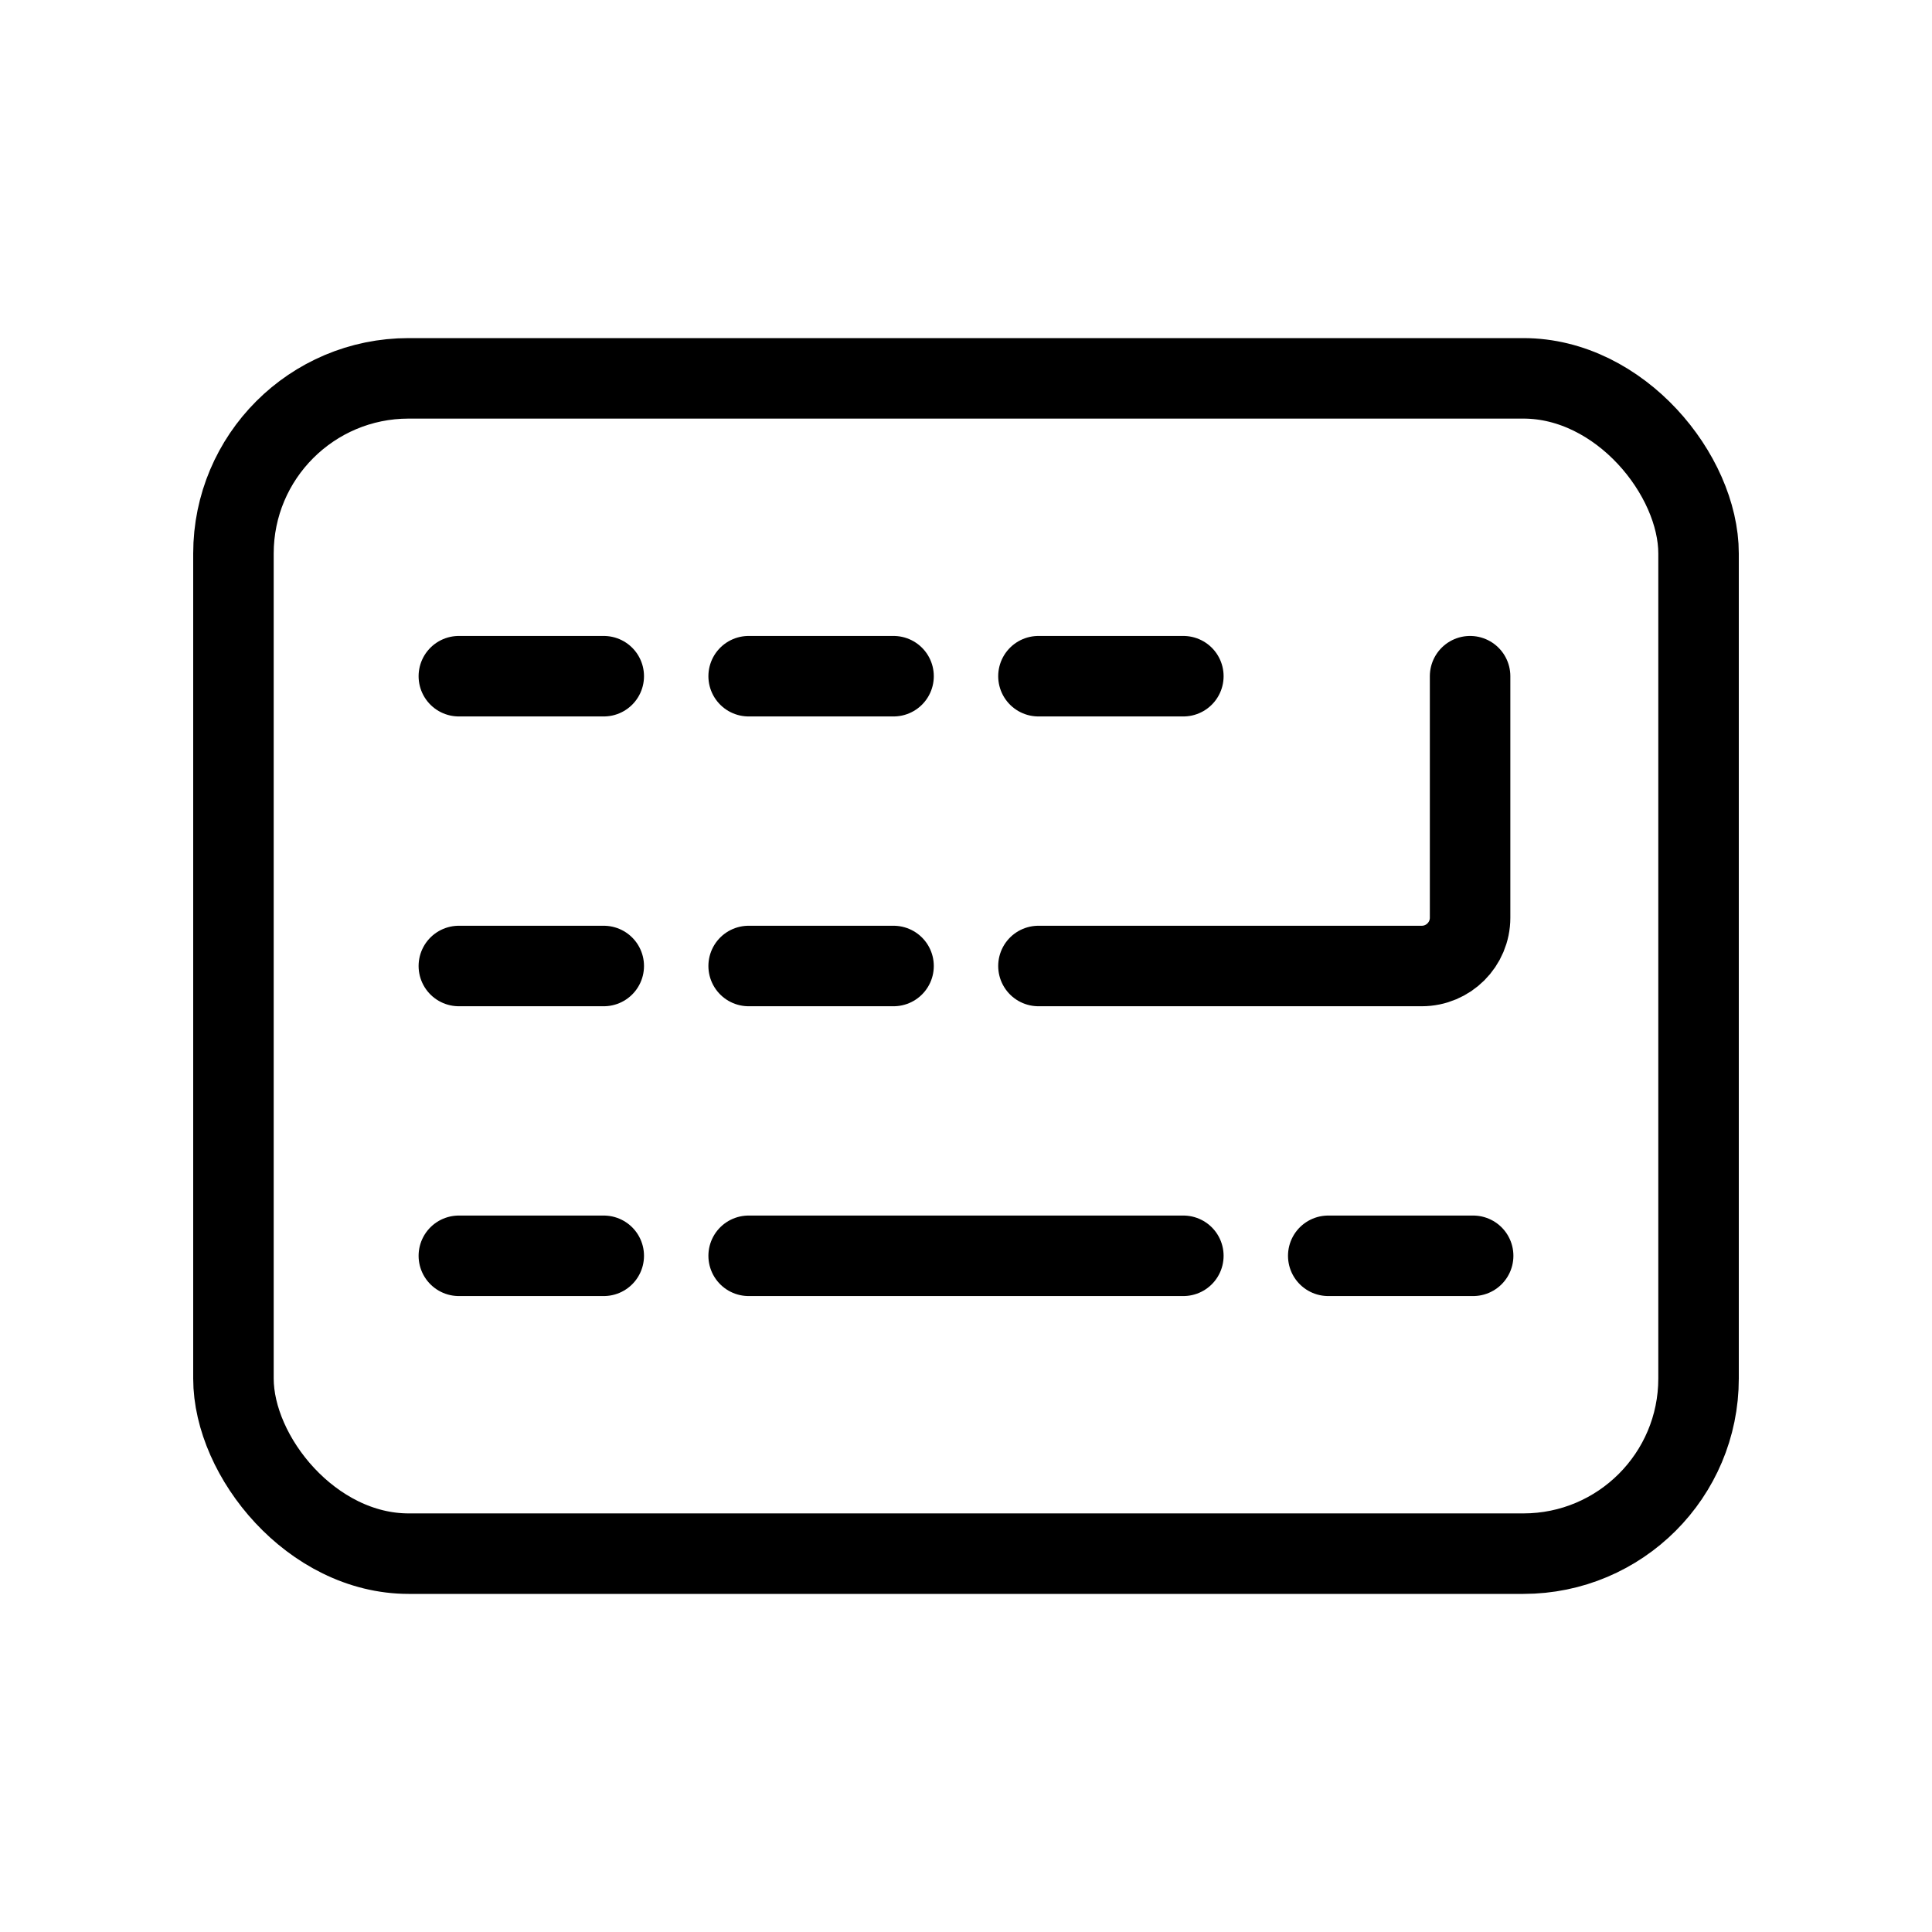 <svg width="24" height="24" viewBox="0 0 24 24" fill="none" xmlns="http://www.w3.org/2000/svg">
<rect x="2.9" y="4.7" width="18.2" height="14.6" rx="2.176" stroke="black"/>
<path d="M5.7 8.4H7.5" stroke="black" stroke-linecap="round"/>
<path d="M9.3 8.4H11.1" stroke="black" stroke-linecap="round"/>
<path d="M12.9 8.4H14.7" stroke="black" stroke-linecap="round"/>
<path d="M5.7 12H7.5" stroke="black" stroke-linecap="round"/>
<path d="M9.3 12H11.1" stroke="black" stroke-linecap="round"/>
<path d="M12.9 12H17.662C17.993 12 18.262 11.731 18.262 11.4V8.4" stroke="black" stroke-linecap="round"/>
<path d="M5.7 15.6H7.5" stroke="black" stroke-linecap="round"/>
<path d="M16.5 15.6H18.3" stroke="black" stroke-linecap="round"/>
<path d="M9.3 15.6H14.7" stroke="black" stroke-linecap="round"/>
</svg>
